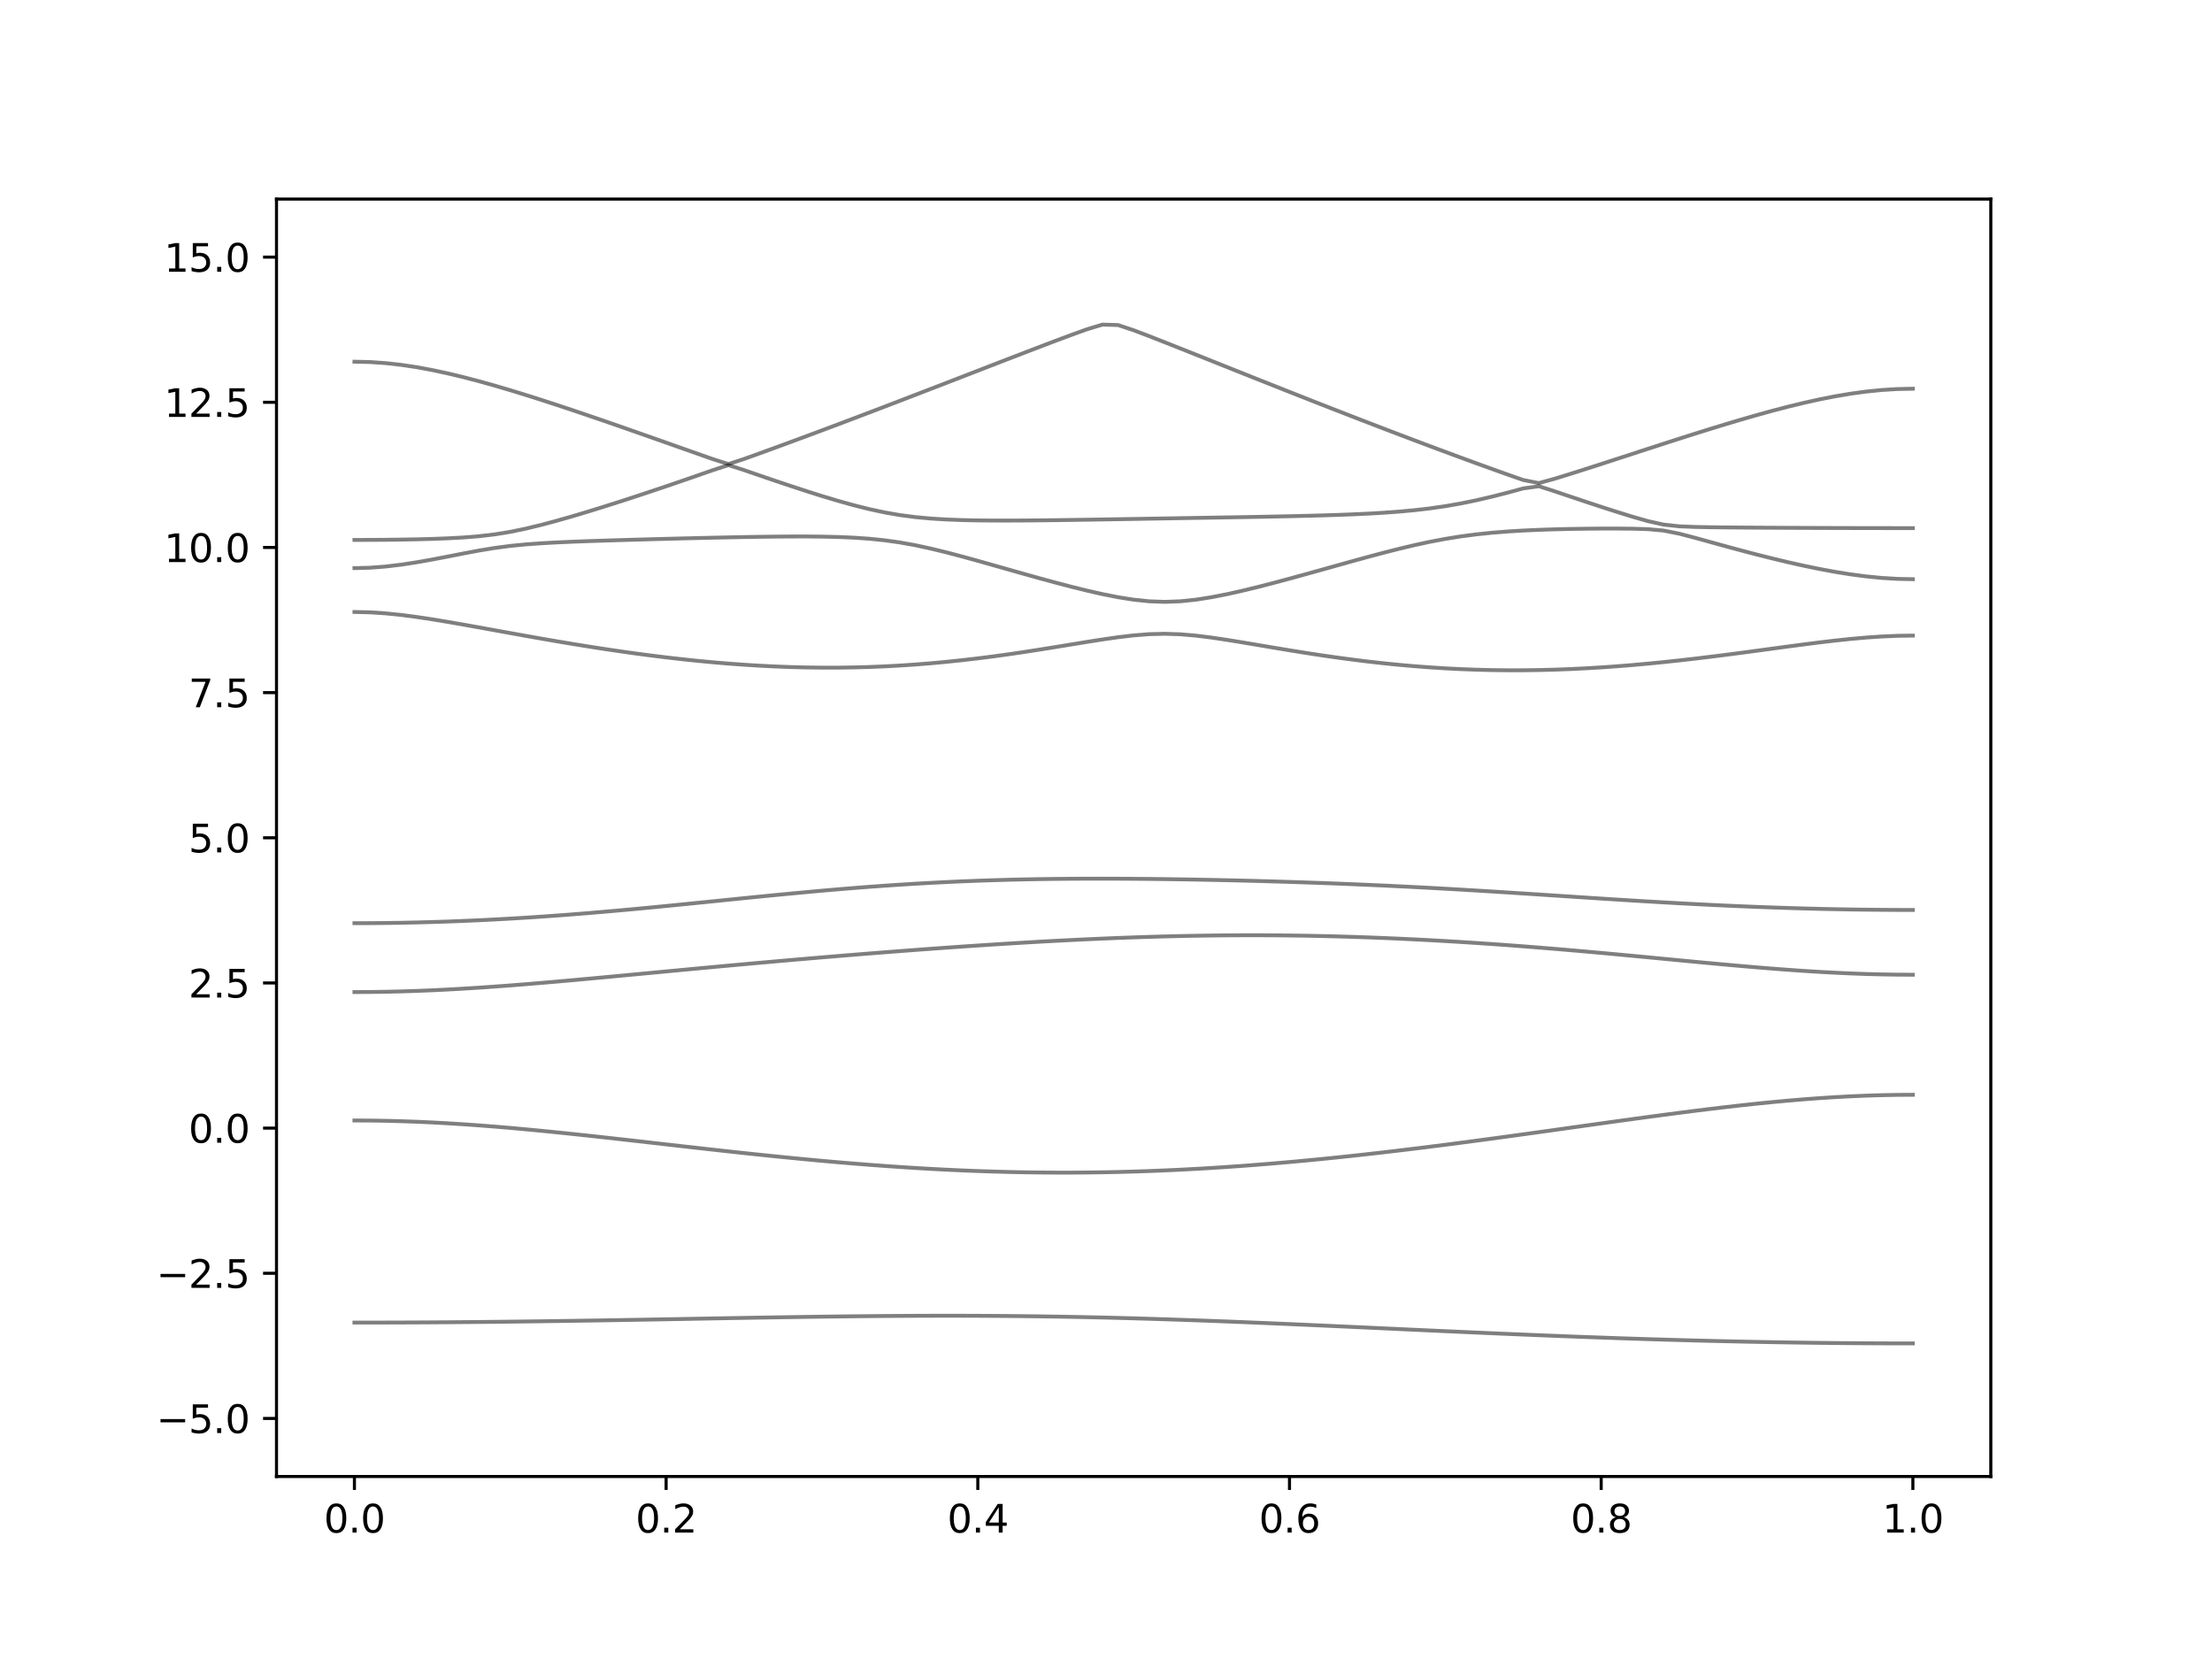 <?xml version="1.0" encoding="utf-8" standalone="no"?>
<!DOCTYPE svg PUBLIC "-//W3C//DTD SVG 1.1//EN"
  "http://www.w3.org/Graphics/SVG/1.1/DTD/svg11.dtd">
<svg xmlns:xlink="http://www.w3.org/1999/xlink" width="576pt" height="432pt" viewBox="0 0 576 432" xmlns="http://www.w3.org/2000/svg" version="1.1">
 <defs>
  <style type="text/css">*{stroke-linejoin: round; stroke-linecap: butt}</style>
 </defs>
 <g id="figure_1">
  <g id="patch_1">
   <path d="M 0 432 
L 576 432 
L 576 0 
L 0 0 
z
" style="fill: #ffffff"/>
  </g>
  <g id="axes_1">
   <g id="patch_2">
    <path d="M 72 384.48 
L 518.4 384.48 
L 518.4 51.84 
L 72 51.84 
z
" style="fill: #ffffff"/>
   </g>
   <g id="matplotlib.axis_1">
    <g id="xtick_1">
     <g id="line2d_1">
      <defs>
       <path id="mc03a6d36e8" d="M 0 0 
L 0 3.5 
" style="stroke: #000000; stroke-width: 0.8"/>
      </defs>
      <g>
       <use xlink:href="#mc03a6d36e8" x="92.291" y="384.48" style="stroke: #000000; stroke-width: 0.8"/>
      </g>
     </g>
     <g id="text_1">
      <!-- 0.0 -->
      <g transform="translate(84.339 399.078) scale(0.1 -0.1)">
       <defs>
        <path id="DejaVuSans-30" d="M 2034 4250 
Q 1547 4250 1301 3770 
Q 1056 3291 1056 2328 
Q 1056 1369 1301 889 
Q 1547 409 2034 409 
Q 2525 409 2770 889 
Q 3016 1369 3016 2328 
Q 3016 3291 2770 3770 
Q 2525 4250 2034 4250 
z
M 2034 4750 
Q 2819 4750 3233 4129 
Q 3647 3509 3647 2328 
Q 3647 1150 3233 529 
Q 2819 -91 2034 -91 
Q 1250 -91 836 529 
Q 422 1150 422 2328 
Q 422 3509 836 4129 
Q 1250 4750 2034 4750 
z
" transform="scale(0.016)"/>
        <path id="DejaVuSans-2e" d="M 684 794 
L 1344 794 
L 1344 0 
L 684 0 
L 684 794 
z
" transform="scale(0.016)"/>
       </defs>
       <use xlink:href="#DejaVuSans-30"/>
       <use xlink:href="#DejaVuSans-2e" x="63.623"/>
       <use xlink:href="#DejaVuSans-30" x="95.41"/>
      </g>
     </g>
    </g>
    <g id="xtick_2">
     <g id="line2d_2">
      <g>
       <use xlink:href="#mc03a6d36e8" x="173.455" y="384.48" style="stroke: #000000; stroke-width: 0.8"/>
      </g>
     </g>
     <g id="text_2">
      <!-- 0.2 -->
      <g transform="translate(165.503 399.078) scale(0.1 -0.1)">
       <defs>
        <path id="DejaVuSans-32" d="M 1228 531 
L 3431 531 
L 3431 0 
L 469 0 
L 469 531 
Q 828 903 1448 1529 
Q 2069 2156 2228 2338 
Q 2531 2678 2651 2914 
Q 2772 3150 2772 3378 
Q 2772 3750 2511 3984 
Q 2250 4219 1831 4219 
Q 1534 4219 1204 4116 
Q 875 4013 500 3803 
L 500 4441 
Q 881 4594 1212 4672 
Q 1544 4750 1819 4750 
Q 2544 4750 2975 4387 
Q 3406 4025 3406 3419 
Q 3406 3131 3298 2873 
Q 3191 2616 2906 2266 
Q 2828 2175 2409 1742 
Q 1991 1309 1228 531 
z
" transform="scale(0.016)"/>
       </defs>
       <use xlink:href="#DejaVuSans-30"/>
       <use xlink:href="#DejaVuSans-2e" x="63.623"/>
       <use xlink:href="#DejaVuSans-32" x="95.41"/>
      </g>
     </g>
    </g>
    <g id="xtick_3">
     <g id="line2d_3">
      <g>
       <use xlink:href="#mc03a6d36e8" x="254.618" y="384.48" style="stroke: #000000; stroke-width: 0.8"/>
      </g>
     </g>
     <g id="text_3">
      <!-- 0.4 -->
      <g transform="translate(246.667 399.078) scale(0.1 -0.1)">
       <defs>
        <path id="DejaVuSans-34" d="M 2419 4116 
L 825 1625 
L 2419 1625 
L 2419 4116 
z
M 2253 4666 
L 3047 4666 
L 3047 1625 
L 3713 1625 
L 3713 1100 
L 3047 1100 
L 3047 0 
L 2419 0 
L 2419 1100 
L 313 1100 
L 313 1709 
L 2253 4666 
z
" transform="scale(0.016)"/>
       </defs>
       <use xlink:href="#DejaVuSans-30"/>
       <use xlink:href="#DejaVuSans-2e" x="63.623"/>
       <use xlink:href="#DejaVuSans-34" x="95.41"/>
      </g>
     </g>
    </g>
    <g id="xtick_4">
     <g id="line2d_4">
      <g>
       <use xlink:href="#mc03a6d36e8" x="335.782" y="384.48" style="stroke: #000000; stroke-width: 0.8"/>
      </g>
     </g>
     <g id="text_4">
      <!-- 0.6 -->
      <g transform="translate(327.83 399.078) scale(0.1 -0.1)">
       <defs>
        <path id="DejaVuSans-36" d="M 2113 2584 
Q 1688 2584 1439 2293 
Q 1191 2003 1191 1497 
Q 1191 994 1439 701 
Q 1688 409 2113 409 
Q 2538 409 2786 701 
Q 3034 994 3034 1497 
Q 3034 2003 2786 2293 
Q 2538 2584 2113 2584 
z
M 3366 4563 
L 3366 3988 
Q 3128 4100 2886 4159 
Q 2644 4219 2406 4219 
Q 1781 4219 1451 3797 
Q 1122 3375 1075 2522 
Q 1259 2794 1537 2939 
Q 1816 3084 2150 3084 
Q 2853 3084 3261 2657 
Q 3669 2231 3669 1497 
Q 3669 778 3244 343 
Q 2819 -91 2113 -91 
Q 1303 -91 875 529 
Q 447 1150 447 2328 
Q 447 3434 972 4092 
Q 1497 4750 2381 4750 
Q 2619 4750 2861 4703 
Q 3103 4656 3366 4563 
z
" transform="scale(0.016)"/>
       </defs>
       <use xlink:href="#DejaVuSans-30"/>
       <use xlink:href="#DejaVuSans-2e" x="63.623"/>
       <use xlink:href="#DejaVuSans-36" x="95.41"/>
      </g>
     </g>
    </g>
    <g id="xtick_5">
     <g id="line2d_5">
      <g>
       <use xlink:href="#mc03a6d36e8" x="416.945" y="384.48" style="stroke: #000000; stroke-width: 0.8"/>
      </g>
     </g>
     <g id="text_5">
      <!-- 0.8 -->
      <g transform="translate(408.994 399.078) scale(0.1 -0.1)">
       <defs>
        <path id="DejaVuSans-38" d="M 2034 2216 
Q 1584 2216 1326 1975 
Q 1069 1734 1069 1313 
Q 1069 891 1326 650 
Q 1584 409 2034 409 
Q 2484 409 2743 651 
Q 3003 894 3003 1313 
Q 3003 1734 2745 1975 
Q 2488 2216 2034 2216 
z
M 1403 2484 
Q 997 2584 770 2862 
Q 544 3141 544 3541 
Q 544 4100 942 4425 
Q 1341 4750 2034 4750 
Q 2731 4750 3128 4425 
Q 3525 4100 3525 3541 
Q 3525 3141 3298 2862 
Q 3072 2584 2669 2484 
Q 3125 2378 3379 2068 
Q 3634 1759 3634 1313 
Q 3634 634 3220 271 
Q 2806 -91 2034 -91 
Q 1263 -91 848 271 
Q 434 634 434 1313 
Q 434 1759 690 2068 
Q 947 2378 1403 2484 
z
M 1172 3481 
Q 1172 3119 1398 2916 
Q 1625 2713 2034 2713 
Q 2441 2713 2670 2916 
Q 2900 3119 2900 3481 
Q 2900 3844 2670 4047 
Q 2441 4250 2034 4250 
Q 1625 4250 1398 4047 
Q 1172 3844 1172 3481 
z
" transform="scale(0.016)"/>
       </defs>
       <use xlink:href="#DejaVuSans-30"/>
       <use xlink:href="#DejaVuSans-2e" x="63.623"/>
       <use xlink:href="#DejaVuSans-38" x="95.41"/>
      </g>
     </g>
    </g>
    <g id="xtick_6">
     <g id="line2d_6">
      <g>
       <use xlink:href="#mc03a6d36e8" x="498.109" y="384.48" style="stroke: #000000; stroke-width: 0.8"/>
      </g>
     </g>
     <g id="text_6">
      <!-- 1.0 -->
      <g transform="translate(490.158 399.078) scale(0.1 -0.1)">
       <defs>
        <path id="DejaVuSans-31" d="M 794 531 
L 1825 531 
L 1825 4091 
L 703 3866 
L 703 4441 
L 1819 4666 
L 2450 4666 
L 2450 531 
L 3481 531 
L 3481 0 
L 794 0 
L 794 531 
z
" transform="scale(0.016)"/>
       </defs>
       <use xlink:href="#DejaVuSans-31"/>
       <use xlink:href="#DejaVuSans-2e" x="63.623"/>
       <use xlink:href="#DejaVuSans-30" x="95.41"/>
      </g>
     </g>
    </g>
   </g>
   <g id="matplotlib.axis_2">
    <g id="ytick_1">
     <g id="line2d_7">
      <defs>
       <path id="m0441c38467" d="M 0 0 
L -3.5 0 
" style="stroke: #000000; stroke-width: 0.8"/>
      </defs>
      <g>
       <use xlink:href="#m0441c38467" x="72" y="369.36" style="stroke: #000000; stroke-width: 0.8"/>
      </g>
     </g>
     <g id="text_7">
      <!-- −5.0 -->
      <g transform="translate(40.717 373.159) scale(0.1 -0.1)">
       <defs>
        <path id="DejaVuSans-2212" d="M 678 2272 
L 4684 2272 
L 4684 1741 
L 678 1741 
L 678 2272 
z
" transform="scale(0.016)"/>
        <path id="DejaVuSans-35" d="M 691 4666 
L 3169 4666 
L 3169 4134 
L 1269 4134 
L 1269 2991 
Q 1406 3038 1543 3061 
Q 1681 3084 1819 3084 
Q 2600 3084 3056 2656 
Q 3513 2228 3513 1497 
Q 3513 744 3044 326 
Q 2575 -91 1722 -91 
Q 1428 -91 1123 -41 
Q 819 9 494 109 
L 494 744 
Q 775 591 1075 516 
Q 1375 441 1709 441 
Q 2250 441 2565 725 
Q 2881 1009 2881 1497 
Q 2881 1984 2565 2268 
Q 2250 2553 1709 2553 
Q 1456 2553 1204 2497 
Q 953 2441 691 2322 
L 691 4666 
z
" transform="scale(0.016)"/>
       </defs>
       <use xlink:href="#DejaVuSans-2212"/>
       <use xlink:href="#DejaVuSans-35" x="83.789"/>
       <use xlink:href="#DejaVuSans-2e" x="147.412"/>
       <use xlink:href="#DejaVuSans-30" x="179.199"/>
      </g>
     </g>
    </g>
    <g id="ytick_2">
     <g id="line2d_8">
      <g>
       <use xlink:href="#m0441c38467" x="72" y="331.56" style="stroke: #000000; stroke-width: 0.8"/>
      </g>
     </g>
     <g id="text_8">
      <!-- −2.5 -->
      <g transform="translate(40.717 335.359) scale(0.1 -0.1)">
       <use xlink:href="#DejaVuSans-2212"/>
       <use xlink:href="#DejaVuSans-32" x="83.789"/>
       <use xlink:href="#DejaVuSans-2e" x="147.412"/>
       <use xlink:href="#DejaVuSans-35" x="179.199"/>
      </g>
     </g>
    </g>
    <g id="ytick_3">
     <g id="line2d_9">
      <g>
       <use xlink:href="#m0441c38467" x="72" y="293.76" style="stroke: #000000; stroke-width: 0.8"/>
      </g>
     </g>
     <g id="text_9">
      <!-- 0.0 -->
      <g transform="translate(49.097 297.559) scale(0.1 -0.1)">
       <use xlink:href="#DejaVuSans-30"/>
       <use xlink:href="#DejaVuSans-2e" x="63.623"/>
       <use xlink:href="#DejaVuSans-30" x="95.41"/>
      </g>
     </g>
    </g>
    <g id="ytick_4">
     <g id="line2d_10">
      <g>
       <use xlink:href="#m0441c38467" x="72" y="255.96" style="stroke: #000000; stroke-width: 0.8"/>
      </g>
     </g>
     <g id="text_10">
      <!-- 2.5 -->
      <g transform="translate(49.097 259.759) scale(0.1 -0.1)">
       <use xlink:href="#DejaVuSans-32"/>
       <use xlink:href="#DejaVuSans-2e" x="63.623"/>
       <use xlink:href="#DejaVuSans-35" x="95.41"/>
      </g>
     </g>
    </g>
    <g id="ytick_5">
     <g id="line2d_11">
      <g>
       <use xlink:href="#m0441c38467" x="72" y="218.16" style="stroke: #000000; stroke-width: 0.8"/>
      </g>
     </g>
     <g id="text_11">
      <!-- 5.0 -->
      <g transform="translate(49.097 221.959) scale(0.1 -0.1)">
       <use xlink:href="#DejaVuSans-35"/>
       <use xlink:href="#DejaVuSans-2e" x="63.623"/>
       <use xlink:href="#DejaVuSans-30" x="95.41"/>
      </g>
     </g>
    </g>
    <g id="ytick_6">
     <g id="line2d_12">
      <g>
       <use xlink:href="#m0441c38467" x="72" y="180.36" style="stroke: #000000; stroke-width: 0.8"/>
      </g>
     </g>
     <g id="text_12">
      <!-- 7.5 -->
      <g transform="translate(49.097 184.159) scale(0.1 -0.1)">
       <defs>
        <path id="DejaVuSans-37" d="M 525 4666 
L 3525 4666 
L 3525 4397 
L 1831 0 
L 1172 0 
L 2766 4134 
L 525 4134 
L 525 4666 
z
" transform="scale(0.016)"/>
       </defs>
       <use xlink:href="#DejaVuSans-37"/>
       <use xlink:href="#DejaVuSans-2e" x="63.623"/>
       <use xlink:href="#DejaVuSans-35" x="95.41"/>
      </g>
     </g>
    </g>
    <g id="ytick_7">
     <g id="line2d_13">
      <g>
       <use xlink:href="#m0441c38467" x="72" y="142.56" style="stroke: #000000; stroke-width: 0.8"/>
      </g>
     </g>
     <g id="text_13">
      <!-- 10.0 -->
      <g transform="translate(42.734 146.359) scale(0.1 -0.1)">
       <use xlink:href="#DejaVuSans-31"/>
       <use xlink:href="#DejaVuSans-30" x="63.623"/>
       <use xlink:href="#DejaVuSans-2e" x="127.246"/>
       <use xlink:href="#DejaVuSans-30" x="159.033"/>
      </g>
     </g>
    </g>
    <g id="ytick_8">
     <g id="line2d_14">
      <g>
       <use xlink:href="#m0441c38467" x="72" y="104.76" style="stroke: #000000; stroke-width: 0.8"/>
      </g>
     </g>
     <g id="text_14">
      <!-- 12.5 -->
      <g transform="translate(42.734 108.559) scale(0.1 -0.1)">
       <use xlink:href="#DejaVuSans-31"/>
       <use xlink:href="#DejaVuSans-32" x="63.623"/>
       <use xlink:href="#DejaVuSans-2e" x="127.246"/>
       <use xlink:href="#DejaVuSans-35" x="159.033"/>
      </g>
     </g>
    </g>
    <g id="ytick_9">
     <g id="line2d_15">
      <g>
       <use xlink:href="#m0441c38467" x="72" y="66.96" style="stroke: #000000; stroke-width: 0.8"/>
      </g>
     </g>
     <g id="text_15">
      <!-- 15.0 -->
      <g transform="translate(42.734 70.759) scale(0.1 -0.1)">
       <use xlink:href="#DejaVuSans-31"/>
       <use xlink:href="#DejaVuSans-35" x="63.623"/>
       <use xlink:href="#DejaVuSans-2e" x="127.246"/>
       <use xlink:href="#DejaVuSans-30" x="159.033"/>
      </g>
     </g>
    </g>
   </g>
   <g id="line2d_16">
    <path d="M 92.291 344.398 
L 96.349 344.395 
L 100.407 344.388 
L 104.465 344.376 
L 108.524 344.359 
L 112.582 344.336 
L 116.64 344.309 
L 120.698 344.277 
L 124.756 344.241 
L 128.815 344.202 
L 132.873 344.156 
L 136.931 344.108 
L 140.989 344.055 
L 145.047 344.001 
L 149.105 343.94 
L 153.164 343.878 
L 157.222 343.815 
L 161.28 343.747 
L 165.338 343.679 
L 169.396 343.608 
L 173.455 343.537 
L 177.513 343.464 
L 181.571 343.39 
L 185.629 343.317 
L 189.687 343.246 
L 193.745 343.175 
L 197.804 343.106 
L 201.862 343.039 
L 205.92 342.976 
L 209.978 342.915 
L 214.036 342.858 
L 218.095 342.806 
L 222.153 342.759 
L 226.211 342.719 
L 230.269 342.682 
L 234.327 342.655 
L 238.385 342.634 
L 242.444 342.62 
L 246.502 342.616 
L 250.56 342.619 
L 254.618 342.632 
L 258.676 342.654 
L 262.735 342.685 
L 266.793 342.728 
L 270.851 342.778 
L 274.909 342.84 
L 278.967 342.911 
L 283.025 342.991 
L 287.084 343.081 
L 291.142 343.181 
L 295.2 343.29 
L 299.258 343.408 
L 303.316 343.535 
L 307.375 343.67 
L 311.433 343.81 
L 315.491 343.96 
L 319.549 344.114 
L 323.607 344.276 
L 327.665 344.442 
L 331.724 344.613 
L 335.782 344.788 
L 339.84 344.967 
L 343.898 345.148 
L 347.956 345.333 
L 352.015 345.519 
L 356.073 345.705 
L 360.131 345.892 
L 364.189 346.08 
L 368.247 346.267 
L 372.305 346.452 
L 376.364 346.636 
L 380.422 346.819 
L 384.48 346.999 
L 388.538 347.176 
L 392.596 347.35 
L 396.655 347.519 
L 400.713 347.685 
L 404.771 347.847 
L 408.829 348.005 
L 412.887 348.156 
L 416.945 348.302 
L 421.004 348.445 
L 425.062 348.579 
L 429.12 348.709 
L 433.178 348.832 
L 437.236 348.948 
L 441.295 349.058 
L 445.353 349.161 
L 449.411 349.256 
L 453.469 349.346 
L 457.527 349.427 
L 461.585 349.501 
L 465.644 349.568 
L 469.702 349.627 
L 473.76 349.678 
L 477.818 349.721 
L 481.876 349.757 
L 485.935 349.784 
L 489.993 349.805 
L 494.051 349.817 
L 498.109 349.82 
" clip-path="url(#p78b0148bac)" style="fill: none; stroke: #000000; stroke-opacity: 0.5; stroke-linecap: square"/>
   </g>
   <g id="line2d_17">
    <path d="M 92.291 291.769 
L 96.349 291.79 
L 100.407 291.853 
L 104.465 291.958 
L 108.524 292.103 
L 112.582 292.286 
L 116.64 292.507 
L 120.698 292.761 
L 124.756 293.048 
L 128.815 293.364 
L 132.873 293.706 
L 136.931 294.073 
L 140.989 294.46 
L 145.047 294.865 
L 149.105 295.287 
L 153.164 295.721 
L 157.222 296.164 
L 161.28 296.616 
L 165.338 297.074 
L 169.396 297.535 
L 173.455 297.997 
L 177.513 298.459 
L 181.571 298.917 
L 185.629 299.371 
L 189.687 299.819 
L 193.745 300.257 
L 197.804 300.686 
L 201.862 301.105 
L 205.92 301.511 
L 209.978 301.902 
L 214.036 302.279 
L 218.095 302.637 
L 222.153 302.979 
L 226.211 303.301 
L 230.269 303.603 
L 234.327 303.884 
L 238.385 304.141 
L 242.444 304.377 
L 246.502 304.589 
L 250.56 304.775 
L 254.618 304.937 
L 258.676 305.073 
L 262.735 305.182 
L 266.793 305.263 
L 270.851 305.318 
L 274.909 305.345 
L 278.967 305.346 
L 283.025 305.318 
L 287.084 305.263 
L 291.142 305.182 
L 295.2 305.073 
L 299.258 304.937 
L 303.316 304.773 
L 307.375 304.586 
L 311.433 304.371 
L 315.491 304.134 
L 319.549 303.871 
L 323.607 303.585 
L 327.665 303.275 
L 331.724 302.944 
L 335.782 302.592 
L 339.84 302.22 
L 343.898 301.827 
L 347.956 301.415 
L 352.015 300.987 
L 356.073 300.541 
L 360.131 300.079 
L 364.189 299.602 
L 368.247 299.111 
L 372.305 298.607 
L 376.364 298.092 
L 380.422 297.564 
L 384.48 297.027 
L 388.538 296.483 
L 392.596 295.93 
L 396.655 295.372 
L 400.713 294.808 
L 404.771 294.241 
L 408.829 293.672 
L 412.887 293.102 
L 416.945 292.534 
L 421.004 291.97 
L 425.062 291.409 
L 429.12 290.857 
L 433.178 290.313 
L 437.236 289.78 
L 441.295 289.262 
L 445.353 288.76 
L 449.411 288.277 
L 453.469 287.818 
L 457.527 287.382 
L 461.585 286.976 
L 465.644 286.601 
L 469.702 286.26 
L 473.76 285.958 
L 477.818 285.697 
L 481.876 285.477 
L 485.935 285.305 
L 489.993 285.181 
L 494.051 285.105 
L 498.109 285.08 
" clip-path="url(#p78b0148bac)" style="fill: none; stroke: #000000; stroke-opacity: 0.5; stroke-linecap: square"/>
   </g>
   <g id="line2d_18">
    <path d="M 92.291 258.332 
L 96.349 258.313 
L 100.407 258.255 
L 104.465 258.16 
L 108.524 258.03 
L 112.582 257.864 
L 116.64 257.667 
L 120.698 257.439 
L 124.756 257.183 
L 128.815 256.903 
L 132.873 256.603 
L 136.931 256.282 
L 140.989 255.946 
L 145.047 255.596 
L 149.105 255.236 
L 153.164 254.865 
L 157.222 254.49 
L 161.28 254.109 
L 165.338 253.727 
L 169.396 253.343 
L 173.455 252.959 
L 177.513 252.576 
L 181.571 252.197 
L 185.629 251.819 
L 189.687 251.445 
L 193.745 251.075 
L 197.804 250.71 
L 201.862 250.349 
L 205.92 249.994 
L 209.978 249.644 
L 214.036 249.3 
L 218.095 248.961 
L 222.153 248.627 
L 226.211 248.3 
L 230.269 247.98 
L 234.327 247.667 
L 238.385 247.36 
L 242.444 247.06 
L 246.502 246.769 
L 250.56 246.484 
L 254.618 246.211 
L 258.676 245.945 
L 262.735 245.69 
L 266.793 245.446 
L 270.851 245.211 
L 274.909 244.99 
L 278.967 244.782 
L 283.025 244.587 
L 287.084 244.407 
L 291.142 244.24 
L 295.2 244.091 
L 299.258 243.958 
L 303.316 243.841 
L 307.375 243.745 
L 311.433 243.664 
L 315.491 243.604 
L 319.549 243.563 
L 323.607 243.542 
L 327.665 243.54 
L 331.724 243.559 
L 335.782 243.598 
L 339.84 243.657 
L 343.898 243.735 
L 347.956 243.834 
L 352.015 243.952 
L 356.073 244.089 
L 360.131 244.245 
L 364.189 244.419 
L 368.247 244.612 
L 372.305 244.821 
L 376.364 245.049 
L 380.422 245.293 
L 384.48 245.553 
L 388.538 245.828 
L 392.596 246.118 
L 396.655 246.424 
L 400.713 246.743 
L 404.771 247.074 
L 408.829 247.419 
L 412.887 247.774 
L 416.945 248.138 
L 421.004 248.512 
L 425.062 248.893 
L 429.12 249.278 
L 433.178 249.666 
L 437.236 250.054 
L 441.295 250.44 
L 445.353 250.821 
L 449.411 251.194 
L 453.469 251.556 
L 457.527 251.903 
L 461.585 252.231 
L 465.644 252.538 
L 469.702 252.821 
L 473.76 253.074 
L 477.818 253.293 
L 481.876 253.479 
L 485.935 253.625 
L 489.993 253.731 
L 494.051 253.796 
L 498.109 253.817 
" clip-path="url(#p78b0148bac)" style="fill: none; stroke: #000000; stroke-opacity: 0.5; stroke-linecap: square"/>
   </g>
   <g id="line2d_19">
    <path d="M 92.291 240.395 
L 96.349 240.383 
L 100.407 240.347 
L 104.465 240.287 
L 108.524 240.203 
L 112.582 240.095 
L 116.64 239.963 
L 120.698 239.807 
L 124.756 239.629 
L 128.815 239.428 
L 132.873 239.204 
L 136.931 238.959 
L 140.989 238.691 
L 145.047 238.404 
L 149.105 238.097 
L 153.164 237.771 
L 157.222 237.429 
L 161.28 237.071 
L 165.338 236.699 
L 169.396 236.315 
L 173.455 235.921 
L 177.513 235.519 
L 181.571 235.111 
L 185.629 234.701 
L 189.687 234.289 
L 193.745 233.879 
L 197.804 233.472 
L 201.862 233.073 
L 205.92 232.683 
L 209.978 232.303 
L 214.036 231.936 
L 218.095 231.585 
L 222.153 231.251 
L 226.211 230.936 
L 230.269 230.642 
L 234.327 230.368 
L 238.385 230.117 
L 242.444 229.889 
L 246.502 229.683 
L 250.56 229.5 
L 254.618 229.34 
L 258.676 229.204 
L 262.735 229.087 
L 266.793 228.993 
L 270.851 228.919 
L 274.909 228.865 
L 278.967 228.827 
L 283.025 228.808 
L 287.084 228.803 
L 291.142 228.814 
L 295.2 228.838 
L 299.258 228.873 
L 303.316 228.921 
L 307.375 228.98 
L 311.433 229.048 
L 315.491 229.125 
L 319.549 229.213 
L 323.607 229.308 
L 327.665 229.414 
L 331.724 229.527 
L 335.782 229.65 
L 339.84 229.781 
L 343.898 229.922 
L 347.956 230.073 
L 352.015 230.235 
L 356.073 230.407 
L 360.131 230.589 
L 364.189 230.782 
L 368.247 230.985 
L 372.305 231.198 
L 376.364 231.422 
L 380.422 231.655 
L 384.48 231.897 
L 388.538 232.144 
L 392.596 232.4 
L 396.655 232.66 
L 400.713 232.925 
L 404.771 233.191 
L 408.829 233.457 
L 412.887 233.722 
L 416.945 233.985 
L 421.004 234.243 
L 425.062 234.496 
L 429.12 234.741 
L 433.178 234.976 
L 437.236 235.203 
L 441.295 235.419 
L 445.353 235.624 
L 449.411 235.814 
L 453.469 235.993 
L 457.527 236.156 
L 461.585 236.306 
L 465.644 236.44 
L 469.702 236.56 
L 473.76 236.664 
L 477.818 236.752 
L 481.876 236.824 
L 485.935 236.88 
L 489.993 236.919 
L 494.051 236.944 
L 498.109 236.953 
" clip-path="url(#p78b0148bac)" style="fill: none; stroke: #000000; stroke-opacity: 0.5; stroke-linecap: square"/>
   </g>
   <g id="line2d_20">
    <path d="M 92.291 159.357 
L 96.349 159.449 
L 100.407 159.717 
L 104.465 160.132 
L 108.524 160.663 
L 112.582 161.277 
L 116.64 161.947 
L 120.698 162.654 
L 124.756 163.382 
L 128.815 164.117 
L 132.873 164.853 
L 136.931 165.583 
L 140.989 166.3 
L 145.047 167 
L 149.105 167.68 
L 153.164 168.338 
L 157.222 168.969 
L 161.28 169.57 
L 165.338 170.142 
L 169.396 170.679 
L 173.455 171.182 
L 177.513 171.646 
L 181.571 172.073 
L 185.629 172.457 
L 189.687 172.798 
L 193.745 173.095 
L 197.804 173.346 
L 201.862 173.548 
L 205.92 173.701 
L 209.978 173.804 
L 214.036 173.854 
L 218.095 173.852 
L 222.153 173.796 
L 226.211 173.688 
L 230.269 173.524 
L 234.327 173.307 
L 238.385 173.036 
L 242.444 172.711 
L 246.502 172.336 
L 250.56 171.911 
L 254.618 171.438 
L 258.676 170.919 
L 262.735 170.358 
L 266.793 169.761 
L 270.851 169.132 
L 274.909 168.48 
L 278.967 167.815 
L 283.025 167.151 
L 287.084 166.513 
L 291.142 165.931 
L 295.2 165.453 
L 299.258 165.134 
L 303.316 165.033 
L 307.375 165.169 
L 311.433 165.518 
L 315.491 166.025 
L 319.549 166.631 
L 323.607 167.292 
L 327.665 167.975 
L 331.724 168.662 
L 335.782 169.336 
L 339.84 169.988 
L 343.898 170.609 
L 347.956 171.196 
L 352.015 171.742 
L 356.073 172.245 
L 360.131 172.702 
L 364.189 173.111 
L 368.247 173.47 
L 372.305 173.778 
L 376.364 174.035 
L 380.422 174.239 
L 384.48 174.392 
L 388.538 174.492 
L 392.596 174.539 
L 396.655 174.536 
L 400.713 174.481 
L 404.771 174.379 
L 408.829 174.227 
L 412.887 174.029 
L 416.945 173.787 
L 421.004 173.502 
L 425.062 173.175 
L 429.12 172.811 
L 433.178 172.411 
L 437.236 171.977 
L 441.295 171.515 
L 445.353 171.025 
L 449.411 170.512 
L 453.469 169.983 
L 457.527 169.44 
L 461.585 168.89 
L 465.644 168.343 
L 469.702 167.806 
L 473.76 167.289 
L 477.818 166.808 
L 481.876 166.379 
L 485.935 166.016 
L 489.993 165.74 
L 494.051 165.567 
L 498.109 165.508 
" clip-path="url(#p78b0148bac)" style="fill: none; stroke: #000000; stroke-opacity: 0.5; stroke-linecap: square"/>
   </g>
   <g id="line2d_21">
    <path d="M 92.291 147.941 
L 96.349 147.834 
L 100.407 147.524 
L 104.465 147.039 
L 108.524 146.414 
L 112.582 145.694 
L 116.64 144.914 
L 120.698 144.119 
L 124.756 143.357 
L 128.815 142.687 
L 132.873 142.153 
L 136.931 141.756 
L 140.989 141.464 
L 145.047 141.242 
L 149.105 141.063 
L 153.164 140.91 
L 157.222 140.774 
L 161.28 140.65 
L 165.338 140.532 
L 169.396 140.419 
L 173.455 140.312 
L 177.513 140.207 
L 181.571 140.109 
L 185.629 140.015 
L 189.687 139.928 
L 193.745 139.849 
L 197.804 139.781 
L 201.862 139.73 
L 205.92 139.699 
L 209.978 139.696 
L 214.036 139.734 
L 218.095 139.828 
L 222.153 139.997 
L 226.211 140.272 
L 230.269 140.682 
L 234.327 141.252 
L 238.385 141.984 
L 242.444 142.862 
L 246.502 143.851 
L 250.56 144.92 
L 254.618 146.038 
L 258.676 147.182 
L 262.735 148.337 
L 266.793 149.486 
L 270.851 150.62 
L 274.909 151.724 
L 278.967 152.787 
L 283.025 153.79 
L 287.084 154.71 
L 291.142 155.515 
L 295.2 156.157 
L 299.258 156.578 
L 303.316 156.724 
L 307.375 156.573 
L 311.433 156.15 
L 315.491 155.51 
L 319.549 154.713 
L 323.607 153.805 
L 327.665 152.816 
L 331.724 151.77 
L 335.782 150.682 
L 339.84 149.568 
L 343.898 148.439 
L 347.956 147.302 
L 352.015 146.169 
L 356.073 145.055 
L 360.131 143.971 
L 364.189 142.936 
L 368.247 141.97 
L 372.305 141.092 
L 376.364 140.322 
L 380.422 139.672 
L 384.48 139.141 
L 388.538 138.721 
L 392.596 138.397 
L 396.655 138.151 
L 400.713 137.968 
L 404.771 137.833 
L 408.829 137.738 
L 412.887 137.675 
L 416.945 137.64 
L 421.004 137.635 
L 425.062 137.673 
L 429.12 137.794 
L 433.178 138.159 
L 437.236 138.961 
L 441.295 140.02 
L 445.353 141.139 
L 449.411 142.258 
L 453.469 143.355 
L 457.527 144.417 
L 461.585 145.437 
L 465.644 146.407 
L 469.702 147.315 
L 473.76 148.151 
L 477.818 148.904 
L 481.876 149.556 
L 485.935 150.09 
L 489.993 150.489 
L 494.051 150.735 
L 498.109 150.82 
" clip-path="url(#p78b0148bac)" style="fill: none; stroke: #000000; stroke-opacity: 0.5; stroke-linecap: square"/>
   </g>
   <g id="line2d_22">
    <path d="M 92.291 140.597 
L 96.349 140.588 
L 100.407 140.56 
L 104.465 140.511 
L 108.524 140.437 
L 112.582 140.328 
L 116.64 140.176 
L 120.698 139.953 
L 124.756 139.627 
L 128.815 139.152 
L 132.873 138.491 
L 136.931 137.652 
L 140.989 136.669 
L 145.047 135.582 
L 149.105 134.422 
L 153.164 133.207 
L 157.222 131.95 
L 161.28 130.661 
L 165.338 129.341 
L 169.396 127.996 
L 173.455 126.63 
L 177.513 125.243 
L 181.571 123.84 
L 185.629 122.42 
L 189.687 121.117 
L 193.745 122.411 
L 197.804 123.811 
L 201.862 125.196 
L 205.92 126.555 
L 209.978 127.883 
L 214.036 129.165 
L 218.095 130.384 
L 222.153 131.519 
L 226.211 132.54 
L 230.269 133.417 
L 234.327 134.125 
L 238.385 134.655 
L 242.444 135.03 
L 246.502 135.277 
L 250.56 135.429 
L 254.618 135.514 
L 258.676 135.55 
L 262.735 135.553 
L 266.793 135.534 
L 270.851 135.497 
L 274.909 135.449 
L 278.967 135.393 
L 283.025 135.333 
L 287.084 135.268 
L 291.142 135.201 
L 295.2 135.135 
L 299.258 135.067 
L 303.316 134.998 
L 307.375 134.93 
L 311.433 134.862 
L 315.491 134.796 
L 319.549 134.726 
L 323.607 134.657 
L 327.665 134.584 
L 331.724 134.507 
L 335.782 134.422 
L 339.84 134.329 
L 343.898 134.221 
L 347.956 134.096 
L 352.015 133.943 
L 356.073 133.757 
L 360.131 133.526 
L 364.189 133.232 
L 368.247 132.861 
L 372.305 132.39 
L 376.364 131.807 
L 380.422 131.098 
L 384.48 130.264 
L 388.538 129.318 
L 392.596 128.279 
L 396.655 127.178 
L 400.713 126.616 
L 404.771 127.906 
L 408.829 129.28 
L 412.887 130.641 
L 416.945 131.979 
L 421.004 133.284 
L 425.062 134.542 
L 429.12 135.702 
L 433.178 136.604 
L 437.236 137.049 
L 441.295 137.215 
L 445.353 137.292 
L 449.411 137.339 
L 453.469 137.374 
L 457.527 137.401 
L 461.585 137.424 
L 465.644 137.445 
L 469.702 137.463 
L 473.76 137.478 
L 477.818 137.492 
L 481.876 137.502 
L 485.935 137.51 
L 489.993 137.516 
L 494.051 137.521 
L 498.109 137.522 
" clip-path="url(#p78b0148bac)" style="fill: none; stroke: #000000; stroke-opacity: 0.5; stroke-linecap: square"/>
   </g>
   <g id="line2d_23">
    <path d="M 92.291 94.184 
L 96.349 94.277 
L 100.407 94.556 
L 104.465 95.008 
L 108.524 95.618 
L 112.582 96.368 
L 116.64 97.241 
L 120.698 98.216 
L 124.756 99.279 
L 128.815 100.413 
L 132.873 101.609 
L 136.931 102.855 
L 140.989 104.142 
L 145.047 105.463 
L 149.105 106.813 
L 153.164 108.186 
L 157.222 109.577 
L 161.28 110.983 
L 165.338 112.402 
L 169.396 113.827 
L 173.455 115.258 
L 177.513 116.693 
L 181.571 118.126 
L 185.629 119.555 
L 189.687 120.846 
L 193.745 119.517 
L 197.804 118.055 
L 201.862 116.576 
L 205.92 115.085 
L 209.978 113.583 
L 214.036 112.069 
L 218.095 110.546 
L 222.153 109.013 
L 226.211 107.474 
L 230.269 105.926 
L 234.327 104.37 
L 238.385 102.81 
L 242.444 101.245 
L 246.502 99.677 
L 250.56 98.106 
L 254.618 96.533 
L 258.676 94.962 
L 262.735 93.393 
L 266.793 91.829 
L 270.851 90.275 
L 274.909 88.733 
L 278.967 87.216 
L 283.025 85.754 
L 287.084 84.525 
L 291.142 84.641 
L 295.2 85.993 
L 299.258 87.538 
L 303.316 89.13 
L 307.375 90.739 
L 311.433 92.356 
L 315.491 93.975 
L 319.549 95.596 
L 323.607 97.215 
L 327.665 98.831 
L 331.724 100.443 
L 335.782 102.05 
L 339.84 103.652 
L 343.898 105.247 
L 347.956 106.833 
L 352.015 108.411 
L 356.073 109.981 
L 360.131 111.54 
L 364.189 113.09 
L 368.247 114.627 
L 372.305 116.153 
L 376.364 117.666 
L 380.422 119.168 
L 384.48 120.654 
L 388.538 122.124 
L 392.596 123.575 
L 396.655 124.994 
L 400.713 125.795 
L 404.771 124.681 
L 408.829 123.427 
L 412.887 122.14 
L 416.945 120.834 
L 421.004 119.516 
L 425.062 118.194 
L 429.12 116.871 
L 433.178 115.556 
L 437.236 114.249 
L 441.295 112.958 
L 445.353 111.689 
L 449.411 110.447 
L 453.469 109.237 
L 457.527 108.07 
L 461.585 106.951 
L 465.644 105.894 
L 469.702 104.908 
L 473.76 104.007 
L 477.818 103.206 
L 481.876 102.521 
L 485.935 101.966 
L 489.993 101.558 
L 494.051 101.307 
L 498.109 101.222 
" clip-path="url(#p78b0148bac)" style="fill: none; stroke: #000000; stroke-opacity: 0.5; stroke-linecap: square"/>
   </g>
   <g id="patch_3">
    <path d="M 72 384.48 
L 72 51.84 
" style="fill: none; stroke: #000000; stroke-width: 0.8; stroke-linejoin: miter; stroke-linecap: square"/>
   </g>
   <g id="patch_4">
    <path d="M 518.4 384.48 
L 518.4 51.84 
" style="fill: none; stroke: #000000; stroke-width: 0.8; stroke-linejoin: miter; stroke-linecap: square"/>
   </g>
   <g id="patch_5">
    <path d="M 72 384.48 
L 518.4 384.48 
" style="fill: none; stroke: #000000; stroke-width: 0.8; stroke-linejoin: miter; stroke-linecap: square"/>
   </g>
   <g id="patch_6">
    <path d="M 72 51.84 
L 518.4 51.84 
" style="fill: none; stroke: #000000; stroke-width: 0.8; stroke-linejoin: miter; stroke-linecap: square"/>
   </g>
  </g>
 </g>
 <defs>
  <clipPath id="p78b0148bac">
   <rect x="72" y="51.84" width="446.4" height="332.64"/>
  </clipPath>
 </defs>
</svg>
